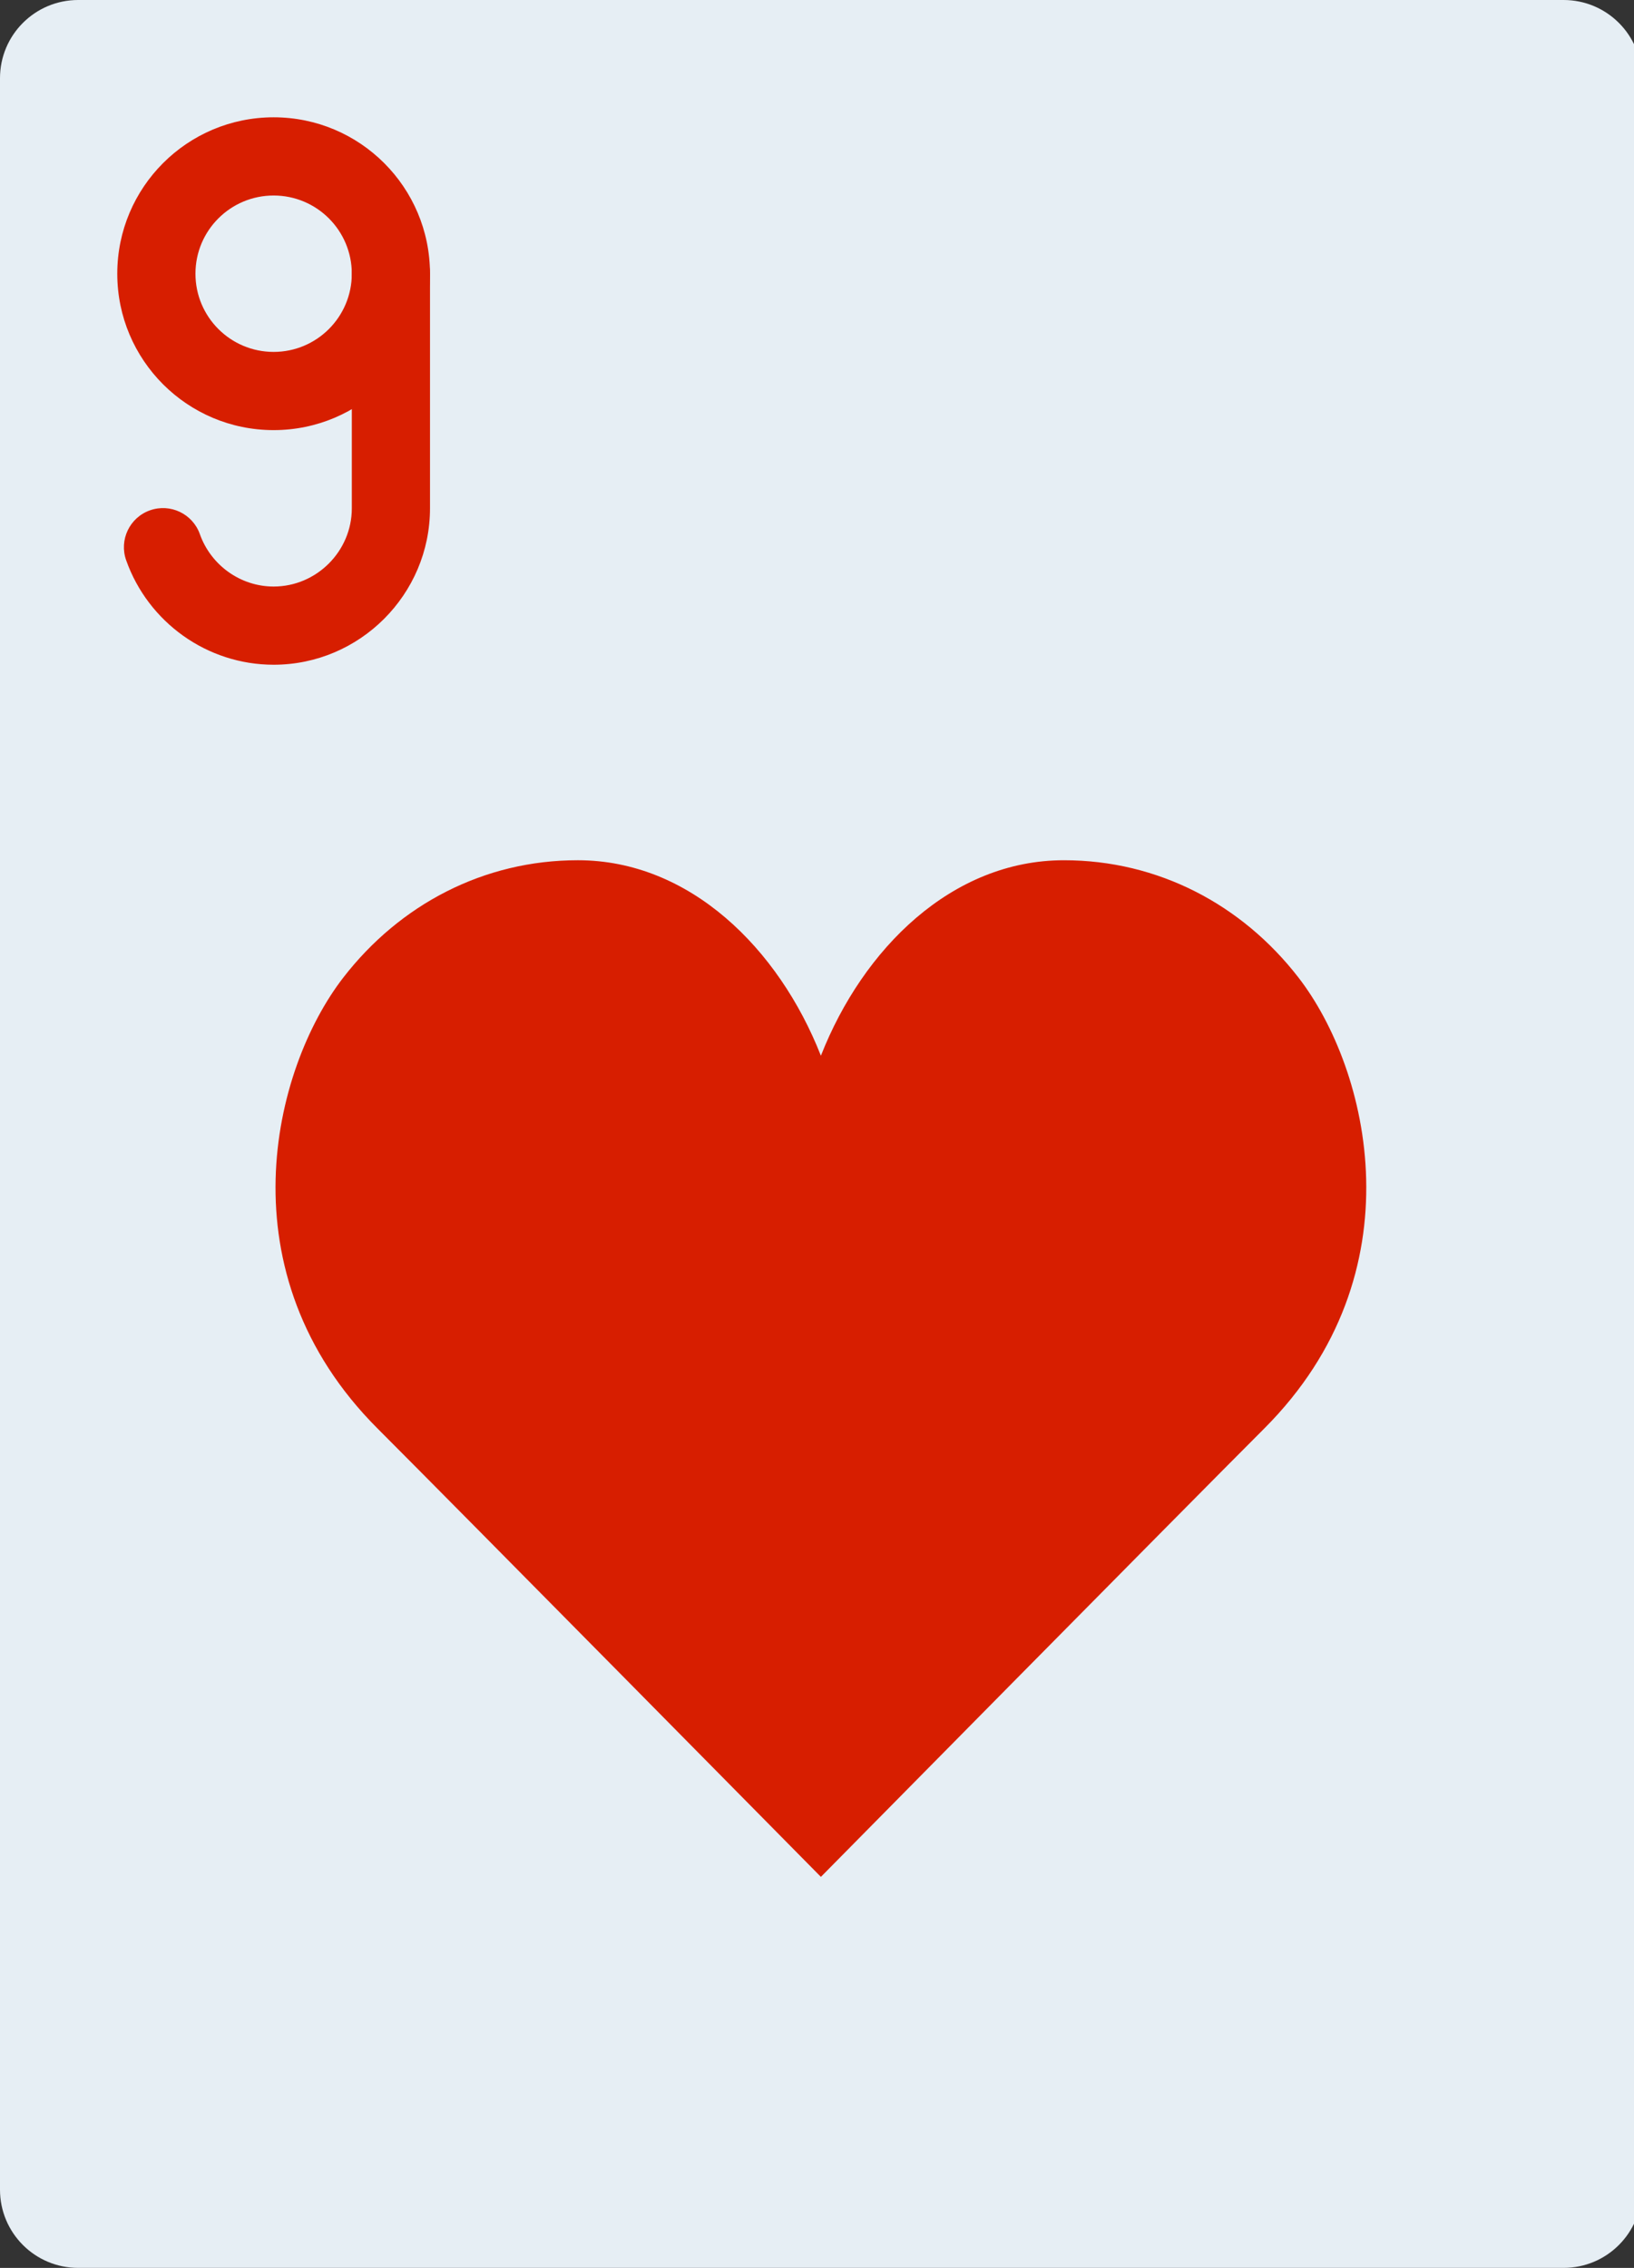 <?xml version="1.0" encoding="UTF-8" standalone="no"?>
<!-- Generator: Adobe Illustrator 19.0.0, SVG Export Plug-In . SVG Version: 6.00 Build 0)  -->

<svg
   xmlns:dc="http://purl.org/dc/elements/1.1/"
   xmlns:cc="http://creativecommons.org/ns#"
   xmlns:rdf="http://www.w3.org/1999/02/22-rdf-syntax-ns#"
   xmlns:svg="http://www.w3.org/2000/svg"
   xmlns="http://www.w3.org/2000/svg"
   xmlns:sodipodi="http://sodipodi.sourceforge.net/DTD/sodipodi-0.dtd"
   xmlns:inkscape="http://www.inkscape.org/namespaces/inkscape"
   version="1.1"
   id="Layer_1"
   x="0px"
   y="0px"
   viewBox="0 0 369 512"
   xml:space="preserve"
   inkscape:version="0.91 r13725"
   sodipodi:docname="kier-8.svg"
   width="369"
   height="512"><rect x="0" y="0" width="369" height="512" fill="#333333" stroke="none"/><defs
     id="defs5402" /><sodipodi:namedview
     pagecolor="#ffffff"
     bordercolor="#666666"
     borderopacity="1"
     objecttolerance="10"
     gridtolerance="10"
     guidetolerance="10"
     inkscape:pageopacity="0"
     inkscape:pageshadow="2"
     inkscape:window-width="640"
     inkscape:window-height="480"
     id="namedview5400"
     showgrid="false"
     inkscape:zoom="1.5410156"
     inkscape:cx="160.93283"
     inkscape:cy="256"
     inkscape:current-layer="Layer_1" /><g
     id="g5358"
     transform="translate(-70.621,0)"><path
       style="fill:#e6eef4"
       d="M 423.724,0 88.276,0 C 78.522,0 70.621,7.901 70.621,17.655 l 0,476.69 c 0,9.754 7.901,17.655 17.655,17.655 l 335.448,0 c 9.754,0 17.655,-7.901 17.655,-17.655 l 0,-476.69 C 441.379,7.901 433.479,0 423.724,0"
       id="path5360"
       inkscape:connector-curvature="0" /><g
       id="g5362"><path
         style="fill:#d71e00"
         d="m 256,238.345 c 9.507,-24.214 29.625,-44.138 54.881,-44.138 21.257,0 40.201,9.993 52.966,26.483 16.013,20.692 27.33,66.754 -7.715,101.8 C 338.353,340.268 256,423.724 256,423.724 c 0,0 -82.353,-83.456 -100.131,-101.235 -35.046,-35.046 -23.729,-81.108 -7.715,-101.8 12.765,-16.49 31.709,-26.483 52.966,-26.483 25.255,0.001 45.373,19.925 54.88,44.139"
         id="path5364"
         inkscape:connector-curvature="0" /><path
         style="fill:#d71e00"
         d="m 132.416,150.071 c 19.441,0 35.31,-15.869 35.31,-35.31 l 0,-52.966 c 0,-4.875 -3.952,-8.828 -8.828,-8.828 -4.876,0 -8.828,3.952 -8.828,8.828 l 0,52.966 c 0,9.69 -7.965,17.655 -17.655,17.655 -7.497,0 -14.177,-4.821 -16.662,-11.83 -1.629,-4.595 -6.675,-7 -11.27,-5.371 -4.595,1.629 -7,6.675 -5.371,11.27 4.962,13.99 18.259,23.586 33.304,23.586 z"
         id="path5366"
         inkscape:connector-curvature="0" /><path
         style="fill:#d71e00"
         d="m 132.414,26.483 c -19.503,0 -35.31,15.808 -35.31,35.31 0,19.502 15.808,35.31 35.31,35.31 19.502,0 35.31,-15.808 35.31,-35.31 0,-19.502 -15.808,-35.31 -35.31,-35.31 z m 0,52.965 c -9.752,0 -17.655,-7.903 -17.655,-17.655 0,-9.752 7.903,-17.655 17.655,-17.655 9.752,0 17.655,7.903 17.655,17.655 0,9.752 -7.903,17.655 -17.655,17.655 z"
         id="path5368"
         inkscape:connector-curvature="0" /></g></g><g
     id="g5370" /><g
     id="g5372" /><g
     id="g5374" /><g
     id="g5376" /><g
     id="g5378" /><g
     id="g5380" /><g
     id="g5382" /><g
     id="g5384" /><g
     id="g5386" /><g
     id="g5388" /><g
     id="g5390" /><g
     id="g5392" /><g
     id="g5394" /><g
     id="g5396" /><g
     id="g5398" /></svg>